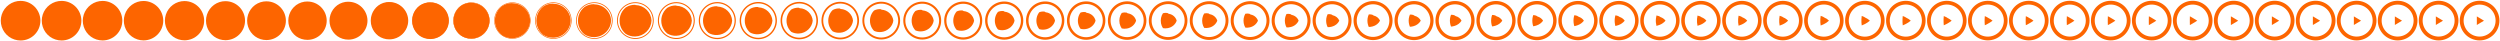<svg xmlns="http://www.w3.org/2000/svg" viewBox="0 0 18239 299" width="18239" height="299"><path d="M150.2 19.5c-34.651 0-67.917 13.78-92.419 38.281C33.28 82.283 19.5 115.549 19.5 150.2c0 34.651 13.78 67.917 38.281 92.419C82.283 267.12 115.549 280.9 150.2 280.9c34.651 0 67.917-13.78 92.419-38.281C267.12 218.117 280.9 184.851 280.9 150.2c0-34.651-13.78-67.917-38.281-92.419C218.117 33.28 184.851 19.5 150.2 19.5z" fill="none" stroke="#fd6500" stroke-miterlimit="10"/><path d="M65.265 33.997c-24.684 17.934-43.064 43.233-52.493 72.25-9.428 29.017-9.428 60.289 0 89.306 9.429 29.017 27.809 54.316 52.493 72.25C89.949 285.737 119.689 295.4 150.2 295.4c38.309 0 75.088-15.234 102.177-42.323C279.466 225.988 294.7 189.209 294.7 150.9c0-38.309-15.234-75.088-42.323-102.177C225.288 21.634 188.509 6.4 150.2 6.4c-30.511 0-60.251 9.663-84.935 27.597" fill="#fd6500"/><path d="M449.2 19.5c-34.651 0-67.917 13.78-92.419 38.281C332.28 82.283 318.5 115.549 318.5 150.2c0 34.651 13.78 67.917 38.281 92.419C381.283 267.12 414.549 280.9 449.2 280.9c34.651 0 67.917-13.78 92.419-38.281C566.12 218.117 579.9 184.851 579.9 150.2c0-34.651-13.78-67.917-38.281-92.419C517.117 33.28 483.851 19.5 449.2 19.5z" fill="none" stroke="#fd6500" stroke-width=".017" stroke-miterlimit="10"/><path d="M364.304 34.048c-24.67 17.928-43.039 43.216-52.462 72.219-9.422 29.004-9.422 60.262 0 89.266 9.423 29.003 27.792 54.291 52.462 72.219 24.672 17.921 54.398 27.576 84.894 27.574 38.29-.002 75.05-15.229 102.127-42.304 27.076-27.075 42.304-63.834 42.308-102.122-.003-38.288-15.23-75.046-42.306-102.121-27.075-27.074-63.835-42.3-102.123-42.302l-.008-.005c-30.496-.001-60.22 9.654-84.892 27.576" fill="#fd6500"/><path d="M748.2 19.5c-34.651 0-67.917 13.78-92.419 38.281C631.28 82.283 617.5 115.549 617.5 150.2c0 34.651 13.78 67.917 38.281 92.419C680.283 267.12 713.549 280.9 748.2 280.9c34.651 0 67.917-13.78 92.419-38.281C865.12 218.117 878.9 184.851 878.9 150.2c0-34.651-13.78-67.917-38.281-92.419C816.117 33.28 782.851 19.5 748.2 19.5z" fill="none" stroke="#fd6500" stroke-width=".069" stroke-miterlimit="10"/><path d="M663.425 34.209c-24.623 17.907-42.957 43.16-52.363 72.123-9.404 28.962-9.404 60.174 0 89.136 9.406 28.963 27.74 54.216 52.363 72.123 24.638 17.881 54.318 27.512 84.768 27.503 38.229-.009 74.931-15.214 101.967-42.244 27.037-27.031 42.247-63.727 42.262-101.95-.011-38.221-15.218-74.915-42.251-101.943C823.138 21.928 786.44 6.725 748.215 6.719l-.033-.019c-30.446-.007-60.123 9.626-84.757 27.509" fill="#fd6500"/><path d="M1047.2 19.5c-34.651 0-67.917 13.78-92.419 38.281C930.28 82.283 916.5 115.549 916.5 150.2c0 34.651 13.78 67.917 38.281 92.419 24.502 24.501 57.768 38.281 92.419 38.281 34.651 0 67.917-13.78 92.419-38.281 24.501-24.502 38.281-57.768 38.281-92.419 0-34.651-13.78-67.917-38.281-92.419C1115.117 33.28 1081.851 19.5 1047.2 19.5z" fill="none" stroke="#fd6500" stroke-width=".162" stroke-miterlimit="10"/><path d="M962.639 34.491c-24.542 17.871-42.816 43.064-52.191 71.953-9.373 28.89-9.373 60.022 0 88.912 9.375 28.889 27.649 54.082 52.191 71.953 24.575 17.811 54.176 27.398 84.545 27.378 38.121-.02 74.722-15.187 101.688-42.139 26.966-26.953 42.145-63.54 42.179-101.648-.025-38.103-15.196-74.685-42.154-101.633-26.958-26.947-63.55-42.108-101.663-42.124l-.075-.045c-30.36-.015-59.954 9.577-84.52 27.393" fill="#fd6500"/><path d="M1346.2 19.5c-34.651 0-67.917 13.78-92.419 38.281-24.501 24.502-38.281 57.768-38.281 92.419 0 34.651 13.78 67.917 38.281 92.419 24.502 24.501 57.768 38.281 92.419 38.281 34.651 0 67.917-13.78 92.419-38.281 24.501-24.502 38.281-57.768 38.281-92.419 0-34.651-13.78-67.917-38.281-92.419C1414.117 33.28 1380.851 19.5 1346.2 19.5z" fill="none" stroke="#fd6500" stroke-width=".298" stroke-miterlimit="10"/><path d="M1261.954 34.908c-24.422 17.817-42.606 42.921-51.935 71.703-9.327 28.782-9.327 59.796 0 88.578 9.329 28.782 27.513 53.886 51.935 71.703 24.483 17.706 53.968 27.229 84.216 27.192 37.963-.037 74.413-15.145 101.275-41.983 26.863-26.838 41.996-63.263 42.058-101.201-.046-37.929-15.165-74.345-42.012-101.173-26.847-26.829-63.281-41.928-101.228-41.956l-.139-.083c-30.233-.028-59.703 9.504-84.17 27.22" fill="#fd6500"/><path d="M1645.2 19.5c-34.651 0-67.917 13.78-92.419 38.281-24.501 24.502-38.281 57.768-38.281 92.419 0 34.651 13.78 67.917 38.281 92.419 24.502 24.501 57.768 38.281 92.419 38.281 34.651 0 67.917-13.78 92.419-38.281 24.501-24.502 38.281-57.768 38.281-92.419 0-34.651-13.78-67.917-38.281-92.419C1713.117 33.28 1679.851 19.5 1645.2 19.5z" fill="none" stroke="#fd6500" stroke-width=".484" stroke-miterlimit="10"/><path d="M1561.383 35.475c-24.258 17.745-42.32 42.727-51.587 71.363-9.265 28.636-9.265 59.488 0 88.124 9.267 28.636 27.329 53.618 51.587 71.363 24.358 17.564 53.684 27 83.769 26.94 37.747-.06 73.991-15.091 100.713-41.772 26.721-26.682 41.792-62.885 41.892-100.593-.075-37.692-15.121-73.881-41.817-100.548-26.697-26.666-62.916-41.682-100.638-41.727l-.225-.135c-30.06-.045-59.361 9.406-83.694 26.985" fill="#fd6500"/><path d="M1944.2 19.5c-34.651 0-67.917 13.78-92.419 38.281-24.501 24.502-38.281 57.768-38.281 92.419 0 34.651 13.78 67.917 38.281 92.419 24.502 24.501 57.768 38.281 92.419 38.281 34.651 0 67.917-13.78 92.419-38.281 24.501-24.502 38.281-57.768 38.281-92.419 0-34.651-13.78-67.917-38.281-92.419C2012.117 33.28 1978.851 19.5 1944.2 19.5z" fill="none" stroke="#fd6500" stroke-width=".724" stroke-miterlimit="10"/><path d="M1860.939 36.211c-24.045 17.65-41.95 42.475-51.135 70.921-9.184 28.446-9.184 59.09 0 87.536 9.185 28.446 27.09 53.271 51.135 70.921 24.196 17.38 53.317 26.703 83.189 26.613 37.468-.089 73.446-15.019 99.984-41.498 26.538-26.478 41.528-62.396 41.678-99.804-.112-37.386-15.065-73.281-41.566-99.737-26.5-26.456-62.441-41.363-99.871-41.431l-.338-.202c-29.834-.067-58.918 9.278-83.076 26.681" fill="#fd6500"/><path d="M2243.2 19.5c-34.651 0-67.917 13.78-92.419 38.281-24.501 24.502-38.281 57.768-38.281 92.419 0 34.651 13.78 67.917 38.281 92.419 24.502 24.501 57.768 38.281 92.419 38.281 34.651 0 67.917-13.78 92.419-38.281 24.501-24.502 38.281-57.768 38.281-92.419 0-34.651-13.78-67.917-38.281-92.419C2311.117 33.28 2277.851 19.5 2243.2 19.5z" fill="none" stroke="#fd6500" stroke-width="1.027" stroke-miterlimit="10"/><path d="M2160.638 37.135c-23.779 17.532-41.485 42.158-50.568 70.367-9.083 28.208-9.083 58.588 0 86.796 9.083 28.209 26.789 52.835 50.568 70.367 23.992 17.149 52.854 26.33 82.459 26.203 37.118-.128 72.761-14.931 99.069-41.154 26.309-26.224 41.197-61.782 41.41-98.814-.16-37-14.995-72.526-41.25-98.718-26.256-26.192-61.846-40.963-98.91-41.058l-.478-.287c-29.552-.096-58.361 9.117-82.3 26.298" fill="#fd6500"/><path d="M2542.2 19.5c-34.651 0-67.917 13.78-92.419 38.281-24.501 24.502-38.281 57.768-38.281 92.419 0 34.651 13.78 67.917 38.281 92.419 24.502 24.501 57.768 38.281 92.419 38.281 34.651 0 67.917-13.78 92.419-38.281 24.501-24.502 38.281-57.768 38.281-92.419 0-34.651-13.78-67.917-38.281-92.419C2610.117 33.28 2576.851 19.5 2542.2 19.5z" fill="none" stroke="#fd6500" stroke-width="1.398" stroke-miterlimit="10"/><path d="M2460.497 38.271c-23.451 17.386-40.914 41.769-49.872 69.685-8.957 27.915-8.957 57.973 0 85.888 8.958 27.916 26.421 52.299 49.872 69.685 23.741 16.865 52.286 25.872 81.563 25.698 36.686-.174 71.918-14.821 97.944-40.731 26.026-25.91 40.789-61.026 41.079-97.596-.217-36.526-14.908-71.599-40.862-97.466-25.953-25.867-61.113-40.47-97.726-40.6l-.652-.391c-29.205-.13-57.677 8.92-81.346 25.828" fill="#fd6500"/><path d="M2841.2 19.5c-34.651 0-67.917 13.78-92.419 38.281-24.501 24.502-38.281 57.768-38.281 92.419 0 34.651 13.78 67.917 38.281 92.419 24.502 24.501 57.768 38.281 92.419 38.281 34.651 0 67.917-13.78 92.419-38.281 24.501-24.502 38.281-57.768 38.281-92.419 0-34.651-13.78-67.917-38.281-92.419C2909.117 33.28 2875.851 19.5 2841.2 19.5z" fill="none" stroke="#fd6500" stroke-width="1.847" stroke-miterlimit="10"/><path d="M2760.536 39.644c-23.056 17.21-40.223 41.299-49.03 68.861-8.806 27.561-8.806 57.229 0 84.79 8.807 27.562 25.974 51.651 49.03 68.861 23.438 16.521 51.599 25.317 80.479 25.088 36.165-.23 70.9-14.688 96.584-40.219 25.685-25.532 40.297-60.114 40.679-96.125-.287-35.954-14.803-70.478-40.392-95.952-25.588-25.474-60.228-39.875-96.297-40.048l-.861-.516c-28.785-.172-56.85 8.682-80.192 25.26" fill="#fd6500"/><path d="M3140.2 19.5c-34.651 0-67.917 13.78-92.419 38.281-24.501 24.502-38.281 57.768-38.281 92.419 0 34.651 13.78 67.917 38.281 92.419 24.502 24.501 57.768 38.281 92.419 38.281 34.651 0 67.917-13.78 92.419-38.281 24.501-24.502 38.281-57.768 38.281-92.419 0-34.651-13.78-67.917-38.281-92.419C3208.117 33.28 3174.851 19.5 3140.2 19.5z" fill="none" stroke="#fd6500" stroke-width="2.383" stroke-miterlimit="10"/><path d="M3060.774 41.282c-22.583 17-39.399 40.738-48.025 67.877-8.626 27.14-8.626 56.342 0 83.482 8.626 27.139 25.442 50.877 48.025 67.877 23.077 16.111 50.78 24.656 79.188 24.36 35.542-.296 69.685-14.529 94.962-39.609 25.277-25.079 39.708-59.024 40.202-94.369-.371-35.271-14.678-69.142-39.832-94.147-25.154-25.006-59.173-39.165-94.592-39.387l-1.111-.666c-28.284-.222-55.863 8.397-78.817 24.582" fill="#fd6500"/><path d="M3439.2 19.5c-34.651 0-67.917 13.78-92.419 38.281-24.501 24.502-38.281 57.768-38.281 92.419 0 34.651 13.78 67.917 38.281 92.419 24.502 24.501 57.768 38.281 92.419 38.281 34.651 0 67.917-13.78 92.419-38.281 24.501-24.502 38.281-57.768 38.281-92.419 0-34.651-13.78-67.917-38.281-92.419C3507.117 33.28 3473.851 19.5 3439.2 19.5z" fill="none" stroke="#fd6500" stroke-width="3.015" stroke-miterlimit="10"/><path d="M3361.234 43.213c-22.026 16.752-38.427 40.076-46.841 66.718-8.413 26.642-8.413 55.296 0 81.938 8.414 26.642 24.815 49.966 46.841 66.718 22.651 15.629 49.814 23.877 77.665 23.502 34.809-.374 68.252-14.342 93.049-38.889 24.797-24.547 39.016-57.741 39.64-92.3-.468-34.465-14.53-67.566-39.171-92.019-24.641-24.453-57.929-38.328-92.582-38.609l-1.405-.842c-27.694-.281-54.701 8.061-77.196 23.783" fill="#fd6500"/><path d="M3738.2 19.5c-34.651 0-67.917 13.78-92.419 38.281-24.501 24.502-38.281 57.768-38.281 92.419 0 34.651 13.78 67.917 38.281 92.419 24.502 24.501 57.768 38.281 92.419 38.281 34.651 0 67.917-13.78 92.419-38.281 24.501-24.502 38.281-57.768 38.281-92.419 0-34.651-13.78-67.917-38.281-92.419C3806.117 33.28 3772.851 19.5 3738.2 19.5z" fill="none" stroke="#fd6500" stroke-width="3.751" stroke-miterlimit="10"/><path d="M3661.936 45.463c-21.378 16.464-37.296 39.306-45.462 65.368-8.165 26.062-8.165 54.076 0 80.138 8.166 26.062 24.084 48.904 45.462 65.368 22.155 15.066 48.688 22.969 75.889 22.503 33.954-.466 66.584-14.125 90.821-38.052 24.238-23.926 38.208-56.245 38.985-89.888-.583-33.527-14.359-65.729-38.402-89.539-24.043-23.81-56.478-37.353-90.239-37.702l-1.748-1.048c-27.007-.349-53.346 7.67-75.306 22.852" fill="#fd6500"/><path d="M4037.2 19.5c-34.651 0-67.917 13.78-92.419 38.281-24.501 24.502-38.281 57.768-38.281 92.419 0 34.651 13.78 67.917 38.281 92.419 24.502 24.501 57.768 38.281 92.419 38.281 34.651 0 67.917-13.78 92.419-38.281 24.501-24.502 38.281-57.768 38.281-92.419 0-34.651-13.78-67.917-38.281-92.419C4105.117 33.28 4071.851 19.5 4037.2 19.5z" fill="none" stroke="#fd6500" stroke-width="4.597" stroke-miterlimit="10"/><path d="M3962.894 48.052c-20.631 16.132-35.994 38.419-43.874 63.813-7.88 25.395-7.88 52.675 0 78.07 7.88 25.394 23.243 47.681 43.874 63.813 21.583 14.418 47.393 21.924 73.846 21.353 32.972-.571 64.664-13.875 88.258-37.087 23.593-23.213 37.278-54.524 38.231-87.114-.715-32.447-14.161-63.616-37.517-86.685-23.355-23.07-54.81-36.231-87.543-36.659l-2.143-1.285c-26.216-.428-51.787 7.22-73.132 21.781" fill="#fd6500"/><path d="M4336.2 19.5c-34.651 0-67.917 13.78-92.419 38.281-24.501 24.502-38.281 57.768-38.281 92.419 0 34.651 13.78 67.917 38.281 92.419 24.502 24.501 57.768 38.281 92.419 38.281 34.651 0 67.917-13.78 92.419-38.281 24.501-24.502 38.281-57.768 38.281-92.419 0-34.651-13.78-67.917-38.281-92.419C4404.117 33.28 4370.851 19.5 4336.2 19.5z" fill="none" stroke="#fd6500" stroke-width="5.557" stroke-miterlimit="10"/><path d="M4264.112 50.986c-19.785 15.755-34.517 37.414-42.075 62.052-7.557 24.639-7.557 51.085 0 75.724 7.558 24.638 22.29 46.297 42.075 62.052 20.937 13.685 45.926 20.74 71.532 20.049 31.858-.69 62.488-13.591 85.352-35.994 22.864-22.403 36.226-52.573 37.377-83.969-.863-31.224-13.937-61.221-36.513-83.452-22.577-22.23-52.92-34.959-84.489-35.476l-2.59-1.553c-25.319-.518-50.02 6.71-70.669 20.567" fill="#fd6500"/><path d="M4635.2 19.5c-34.651 0-67.917 13.78-92.419 38.281-24.501 24.502-38.281 57.768-38.281 92.419 0 34.651 13.78 67.917 38.281 92.419 24.502 24.501 57.768 38.281 92.419 38.281 34.651 0 67.917-13.78 92.419-38.281 24.501-24.502 38.281-57.768 38.281-92.419 0-34.651-13.78-67.917-38.281-92.419C4703.117 33.28 4669.851 19.5 4635.2 19.5z" fill="none" stroke="#fd6500" stroke-width="6.624" stroke-miterlimit="10"/><path d="M4565.58 54.25c-18.844 15.336-32.875 36.295-40.073 60.093-7.198 23.797-7.198 49.317 0 73.114 7.198 23.798 21.229 44.757 40.073 60.093 20.217 12.869 44.293 19.423 68.958 18.6 30.617-.823 60.067-13.276 82.119-34.778 22.053-21.503 35.055-50.404 36.427-80.472-1.029-29.863-13.688-58.557-35.397-79.855-21.71-21.297-50.816-33.544-81.091-34.161l-3.088-1.851c-24.321-.617-48.054 6.143-67.928 19.217" fill="#fd6500"/><path d="M4934.2 19.5c-34.651 0-67.917 13.78-92.419 38.281-24.501 24.502-38.281 57.768-38.281 92.419 0 34.651 13.78 67.917 38.281 92.419 24.502 24.501 57.768 38.281 92.419 38.281 34.651 0 67.917-13.78 92.419-38.281 24.501-24.502 38.281-57.768 38.281-92.419 0-34.651-13.78-67.917-38.281-92.419C5002.117 33.28 4968.851 19.5 4934.2 19.5z" fill="none" stroke="#fd6500" stroke-width="7.785" stroke-miterlimit="10"/><path d="M4867.265 57.799c-17.821 14.882-31.09 35.08-37.897 57.963-6.807 22.883-6.807 47.393 0 70.276 6.807 22.883 20.076 43.081 37.897 57.963 19.433 11.98 42.516 17.989 66.156 17.022 29.27-.967 57.435-12.932 78.605-33.456 21.169-20.523 33.78-48.043 35.393-76.667-1.21-28.382-13.417-55.66-34.184-75.942-20.766-20.282-48.528-32.006-77.394-32.731l-3.629-2.176c-23.237-.725-45.917 5.526-64.947 17.748" fill="#fd6500"/><path d="M5233.2 19.5c-34.651 0-67.917 13.78-92.419 38.281-24.501 24.502-38.281 57.768-38.281 92.419 0 34.651 13.78 67.917 38.281 92.419 24.502 24.501 57.768 38.281 92.419 38.281 34.651 0 67.917-13.78 92.419-38.281 24.501-24.502 38.281-57.768 38.281-92.419 0-34.651-13.78-67.917-38.281-92.419C5301.117 33.28 5267.851 19.5 5233.2 19.5z" fill="none" stroke="#fd6500" stroke-width="9.016" stroke-miterlimit="10"/><path d="M5169.11 61.561c-16.736 14.399-29.198 33.791-35.591 55.705-6.392 21.913-6.392 45.355 0 67.268 6.393 21.914 18.855 41.306 35.591 55.705 18.603 11.039 40.634 16.471 63.188 15.351 27.842-1.12 54.645-12.568 74.879-32.054 20.234-19.487 32.431-45.543 34.298-72.636-1.4-26.813-13.13-52.59-32.897-71.796-19.767-19.206-46.104-30.375-73.478-31.215l-4.202-2.519c-22.087-.84-43.652 4.872-61.788 16.191" fill="#fd6500"/><path d="M5532.2 19.5c-34.651 0-67.917 13.78-92.419 38.281-24.501 24.502-38.281 57.768-38.281 92.419 0 34.651 13.78 67.917 38.281 92.419 24.502 24.501 57.768 38.281 92.419 38.281 34.651 0 67.917-13.78 92.419-38.281 24.501-24.502 38.281-57.768 38.281-92.419 0-34.651-13.78-67.917-38.281-92.419C5600.117 33.28 5566.851 19.5 5532.2 19.5z" fill="none" stroke="#fd6500" stroke-width="10.284" stroke-miterlimit="10"/><path d="M5471.042 65.439c-15.618 13.901-27.247 32.463-33.213 53.377-5.965 20.914-5.965 43.254 0 64.168 5.966 20.914 17.595 39.476 33.213 53.377 17.748 10.07 38.695 14.906 60.13 13.629 26.368-1.277 51.769-12.193 71.038-30.61 19.27-18.417 31.039-42.964 33.169-68.48-1.598-25.196-12.834-49.425-31.571-67.522-18.737-18.097-43.605-28.694-69.441-29.652l-4.793-2.874c-20.902-.958-41.317 4.198-58.532 14.587" fill="#fd6500"/><path d="M5831.2 19.5c-34.651 0-67.917 13.78-92.419 38.281-24.501 24.502-38.281 57.768-38.281 92.419 0 34.651 13.78 67.917 38.281 92.419 24.502 24.501 57.768 38.281 92.419 38.281 34.651 0 67.917-13.78 92.419-38.281 24.501-24.502 38.281-57.768 38.281-92.419 0-34.651-13.78-67.917-38.281-92.419C5899.117 33.28 5865.851 19.5 5831.2 19.5z" fill="none" stroke="#fd6500" stroke-width="11.557" stroke-miterlimit="10"/><path d="M5772.984 69.329c-14.496 13.403-25.29 31.131-30.827 51.042-5.537 19.911-5.537 41.147 0 61.058s16.331 37.639 30.827 51.042c16.89 9.097 36.749 13.336 57.06 11.9 24.892-1.435 48.884-11.817 67.186-29.16 18.302-17.344 29.643-40.378 32.037-64.311-1.796-23.574-12.538-46.249-30.241-63.234-17.704-16.985-41.098-27.008-65.391-28.084l-5.386-3.23c-19.713-1.077-38.974 3.522-55.265 12.977" fill="#fd6500"/><path d="M6130.2 19.5c-34.651 0-67.917 13.78-92.419 38.281-24.501 24.502-38.281 57.768-38.281 92.419 0 34.651 13.78 67.917 38.281 92.419 24.502 24.501 57.768 38.281 92.419 38.281 34.651 0 67.917-13.78 92.419-38.281 24.501-24.502 38.281-57.768 38.281-92.419 0-34.651-13.78-67.917-38.281-92.419C6198.117 33.28 6164.851 19.5 6130.2 19.5z" fill="none" stroke="#fd6500" stroke-width="12.803" stroke-miterlimit="10"/><path d="M6074.865 73.139c-13.397 12.914-23.373 29.826-28.49 48.755-5.117 18.929-5.117 39.083 0 58.012 5.117 18.929 15.093 35.841 28.49 48.755 16.049 8.143 34.843 11.798 54.055 10.207 23.444-1.59 46.058-11.448 63.412-27.741 17.355-16.293 28.275-37.845 30.927-60.227-1.989-21.985-12.246-43.139-28.938-59.034-16.691-15.896-38.642-25.356-61.423-26.549l-5.967-3.578c-18.549-1.193-36.68 2.859-52.066 11.4" fill="#fd6500"/><path d="M6429.2 19.5c-34.651 0-67.917 13.78-92.419 38.281-24.501 24.502-38.281 57.768-38.281 92.419 0 34.651 13.78 67.917 38.281 92.419 24.502 24.501 57.768 38.281 92.419 38.281 34.651 0 67.917-13.78 92.419-38.281 24.501-24.502 38.281-57.768 38.281-92.419 0-34.651-13.78-67.917-38.281-92.419C6497.117 33.28 6463.851 19.5 6429.2 19.5z" fill="none" stroke="#fd6500" stroke-width="14" stroke-miterlimit="10"/><path d="M6376.632 76.799c-12.342 12.444-21.532 28.572-26.246 46.558-4.714 17.986-4.714 37.1 0 55.086 4.714 17.986 13.904 34.114 26.246 46.558 15.242 7.229 33.012 10.321 51.168 8.582 22.055-1.739 43.344-11.094 59.789-26.378 16.444-15.283 26.961-35.412 29.861-56.305-2.175-20.459-11.967-40.152-27.687-55.001-15.719-14.849-36.283-23.77-57.613-25.074l-6.525-3.913c-17.43-1.304-34.475 2.224-48.993 9.887" fill="#fd6500"/><path d="M6728.2 19.5c-34.651 0-67.917 13.78-92.419 38.281-24.501 24.502-38.281 57.768-38.281 92.419 0 34.651 13.78 67.917 38.281 92.419 24.502 24.501 57.768 38.281 92.419 38.281 34.651 0 67.917-13.78 92.419-38.281 24.501-24.502 38.281-57.768 38.281-92.419 0-34.651-13.78-67.917-38.281-92.419C6796.117 33.28 6762.851 19.5 6728.2 19.5z" fill="none" stroke="#fd6500" stroke-width="15.133" stroke-miterlimit="10"/><path d="M6678.251 80.262c-11.343 12-19.789 27.385-24.122 44.479-4.333 17.094-4.333 35.224 0 52.318s12.779 32.479 24.122 44.479c14.478 6.362 31.28 8.923 48.436 7.044 20.739-1.88 40.775-10.76 56.359-25.088 15.583-14.329 25.718-33.11 28.853-52.594-2.351-19.014-11.703-37.326-26.502-51.184-14.8-13.858-34.053-22.269-54.008-23.678l-7.053-4.229c-16.372-1.41-32.39 1.621-46.085 8.453" fill="#fd6500"/><path d="M7027.2 19.5c-34.651 0-67.917 13.78-92.419 38.281-24.501 24.502-38.281 57.768-38.281 92.419 0 34.651 13.78 67.917 38.281 92.419 24.502 24.501 57.768 38.281 92.419 38.281 34.651 0 67.917-13.78 92.419-38.281 24.501-24.502 38.281-57.768 38.281-92.419 0-34.651-13.78-67.917-38.281-92.419C7095.117 33.28 7061.851 19.5 7027.2 19.5z" fill="none" stroke="#fd6500" stroke-width="16.194" stroke-miterlimit="10"/><path d="M6979.704 83.505c-10.408 11.585-18.158 26.275-22.134 42.533-3.975 16.258-3.975 33.466 0 49.724 3.976 16.258 11.726 30.948 22.134 42.533 13.763 5.55 29.657 7.613 45.877 5.602 19.507-2.011 38.37-10.446 53.146-23.88 14.777-13.433 24.555-30.953 27.909-49.117-2.516-17.662-11.455-34.678-25.393-47.609-13.938-12.931-31.962-20.863-50.631-22.371l-7.547-4.526c-15.381-1.508-30.437 1.058-43.361 7.111" fill="#fd6500"/><path d="M7326.2 19.5c-34.651 0-67.917 13.78-92.419 38.281-24.501 24.502-38.281 57.768-38.281 92.419 0 34.651 13.78 67.917 38.281 92.419 24.502 24.501 57.768 38.281 92.419 38.281 34.651 0 67.917-13.78 92.419-38.281 24.501-24.502 38.281-57.768 38.281-92.419 0-34.651-13.78-67.917-38.281-92.419C7394.117 33.28 7360.851 19.5 7326.2 19.5z" fill="none" stroke="#fd6500" stroke-width="17.181" stroke-miterlimit="10"/><path d="M7280.986 86.523c-9.538 11.197-16.64 25.241-20.284 40.721-3.643 15.48-3.643 31.832 0 47.312 3.644 15.48 10.746 29.524 20.284 40.721 13.097 4.796 28.147 6.396 43.496 4.262 18.362-2.134 36.132-10.154 50.158-22.755 14.026-12.602 23.472-28.947 27.031-45.884-2.67-16.403-11.225-32.215-24.362-44.283-13.136-12.068-30.017-19.555-47.489-21.155l-8.007-4.802c-14.459-1.6-28.62.533-40.827 5.863" fill="#fd6500"/><path d="M7625.2 19.5c-34.651 0-67.917 13.78-92.419 38.281-24.501 24.502-38.281 57.768-38.281 92.419 0 34.651 13.78 67.917 38.281 92.419 24.502 24.501 57.768 38.281 92.419 38.281 34.651 0 67.917-13.78 92.419-38.281 24.501-24.502 38.281-57.768 38.281-92.419 0-34.651-13.78-67.917-38.281-92.419C7693.117 33.28 7659.851 19.5 7625.2 19.5z" fill="none" stroke="#fd6500" stroke-width="18.095" stroke-miterlimit="10"/><path d="M7582.1 89.318c-8.732 10.839-15.234 24.283-18.57 39.043-3.335 14.76-3.335 30.318 0 45.078 3.336 14.76 9.838 28.204 18.57 39.043 12.48 4.097 26.749 5.268 41.291 3.02 17.3-2.247 34.059-9.884 47.39-21.714 13.331-11.83 22.468-27.089 26.216-42.888-2.811-15.238-11.011-29.934-23.405-41.202-12.394-11.269-28.216-18.344-44.579-20.029l-8.434-5.057c-13.604-1.686-26.936.047-38.479 4.706" fill="#fd6500"/><path d="M7924.2 19.5c-34.651 0-67.917 13.78-92.419 38.281-24.501 24.502-38.281 57.768-38.281 92.419 0 34.651 13.78 67.917 38.281 92.419 24.502 24.501 57.768 38.281 92.419 38.281 34.651 0 67.917-13.78 92.419-38.281 24.501-24.502 38.281-57.768 38.281-92.419 0-34.651-13.78-67.917-38.281-92.419C7992.117 33.28 7958.851 19.5 7924.2 19.5z" fill="none" stroke="#fd6500" stroke-width="18.94" stroke-miterlimit="10"/><path d="M7883.053 91.901c-7.987 10.508-13.935 23.399-16.986 37.493-3.05 14.094-3.05 28.918 0 43.012 3.051 14.094 8.999 26.985 16.986 37.493 11.911 3.451 25.457 4.225 39.253 1.873 16.319-2.352 32.143-9.634 44.832-20.752 12.689-11.118 21.542-25.372 25.465-40.12-2.943-14.16-10.814-27.826-22.522-38.355-11.708-10.53-26.552-17.224-41.89-18.988l-8.827-5.293c-12.816-1.765-25.381-.402-36.311 3.637" fill="#fd6500"/><path d="M8223.2 19.5c-34.651 0-67.917 13.78-92.419 38.281-24.501 24.502-38.281 57.768-38.281 92.419 0 34.651 13.78 67.917 38.281 92.419 24.502 24.501 57.768 38.281 92.419 38.281 34.651 0 67.917-13.78 92.419-38.281 24.501-24.502 38.281-57.768 38.281-92.419 0-34.651-13.78-67.917-38.281-92.419C8291.117 33.28 8257.851 19.5 8223.2 19.5z" fill="none" stroke="#fd6500" stroke-width="19.72" stroke-miterlimit="10"/><path d="M8183.856 94.285c-7.3 10.202-12.735 22.582-15.524 36.062-2.788 13.48-2.788 27.626 0 41.106 2.789 13.48 8.224 25.86 15.524 36.062 11.385 2.855 24.264 3.263 37.372.814 15.414-2.45 30.375-9.404 42.471-19.864 12.096-10.461 20.686-23.787 24.771-37.565-3.064-13.166-10.633-25.88-21.707-35.728-11.075-9.848-25.015-16.19-39.408-18.027l-9.191-5.511c-12.086-1.837-23.945-.816-34.308 2.651" fill="#fd6500"/><path d="M8522.2 19.5c-34.651 0-67.917 13.78-92.419 38.281-24.501 24.502-38.281 57.768-38.281 92.419 0 34.651 13.78 67.917 38.281 92.419 24.502 24.501 57.768 38.281 92.419 38.281 34.651 0 67.917-13.78 92.419-38.281 24.501-24.502 38.281-57.768 38.281-92.419 0-34.651-13.78-67.917-38.281-92.419C8590.117 33.28 8556.851 19.5 8522.2 19.5z" fill="none" stroke="#fd6500" stroke-width="20.439" stroke-miterlimit="10"/><path d="M8484.519 96.484c-6.665 9.92-11.628 21.829-14.174 34.742-2.546 12.913-2.546 26.435 0 39.348s7.509 24.822 14.174 34.742c10.9 2.304 23.164 2.374 35.637-.164 14.579-2.539 28.744-9.191 40.293-19.045 11.548-9.853 19.896-22.324 24.13-35.207-3.176-12.249-10.465-24.084-20.955-33.303-10.49-9.219-23.597-15.237-37.117-17.141l-9.526-5.712c-11.415-1.904-22.621-1.198-32.462 1.74" fill="#fd6500"/><path d="M8821.2 19.5c-34.651 0-67.917 13.78-92.419 38.281-24.501 24.502-38.281 57.768-38.281 92.419 0 34.651 13.78 67.917 38.281 92.419 24.502 24.501 57.768 38.281 92.419 38.281 34.651 0 67.917-13.78 92.419-38.281 24.501-24.502 38.281-57.768 38.281-92.419 0-34.651-13.78-67.917-38.281-92.419C8889.117 33.28 8855.851 19.5 8821.2 19.5z" fill="none" stroke="#fd6500" stroke-width="21.103" stroke-miterlimit="10"/><path d="M8785.054 98.514c-6.08 9.66-10.607 21.134-12.93 33.524-2.322 12.389-2.322 25.335 0 37.724 2.323 12.39 6.85 23.864 12.93 33.524 10.452 1.796 22.149 1.555 34.036-1.066 13.807-2.621 27.238-8.994 38.282-18.288 11.044-9.294 19.168-20.975 23.539-33.032-3.278-11.402-10.309-22.428-20.26-31.066-9.951-8.638-22.289-14.357-35.004-16.323l-9.836-5.897c-10.794-1.966-21.398-1.552-30.757.9" fill="#fd6500"/><path d="M9120.2 19.5c-34.651 0-67.917 13.78-92.419 38.281-24.501 24.502-38.281 57.768-38.281 92.419 0 34.651 13.78 67.917 38.281 92.419 24.502 24.501 57.768 38.281 92.419 38.281 34.651 0 67.917-13.78 92.419-38.281 24.501-24.502 38.281-57.768 38.281-92.419 0-34.651-13.78-67.917-38.281-92.419C9188.117 33.28 9154.851 19.5 9120.2 19.5z" fill="none" stroke="#fd6500" stroke-width="21.716" stroke-miterlimit="10"/><path d="M9085.471 100.387c-5.54 9.42-9.665 20.492-11.781 32.399-2.117 11.907-2.117 24.321 0 36.228 2.116 11.907 6.241 22.979 11.781 32.399 10.038 1.327 21.211.799 32.557-1.898 13.097-2.697 25.85-8.814 36.428-17.591 10.578-8.777 18.495-19.729 22.993-31.024-3.373-10.621-10.166-20.898-19.62-29.001-9.453-8.103-21.081-13.545-33.053-15.568l-10.121-6.069c-10.222-2.023-20.27-1.877-29.184.125" fill="#fd6500"/><g><path d="M9419.2 19.5c-34.651 0-67.917 13.78-92.419 38.281-24.501 24.502-38.281 57.768-38.281 92.419 0 34.651 13.78 67.917 38.281 92.419 24.502 24.501 57.768 38.281 92.419 38.281 34.651 0 67.917-13.78 92.419-38.281 24.501-24.502 38.281-57.768 38.281-92.419 0-34.651-13.78-67.917-38.281-92.419C9487.117 33.28 9453.851 19.5 9419.2 19.5z" fill="none" stroke="#fd6500" stroke-width="22.281" stroke-miterlimit="10"/><path d="M9385.779 102.117c-5.041 9.198-8.795 19.9-10.721 31.361-1.925 11.461-1.925 23.383 0 34.844 1.926 11.461 5.68 22.163 10.721 31.361 9.657.895 20.346.101 31.193-2.666 12.439-2.768 24.566-8.647 34.714-16.947 10.148-8.3 17.875-18.579 22.49-29.17-3.461-9.9-10.034-19.487-19.028-27.095-8.994-7.608-19.967-12.795-31.253-14.87l-10.385-6.227c-9.693-2.076-19.228-2.178-27.731-.591" fill="#fd6500"/></g><g><path d="M9718.2 19.5c-34.651 0-67.917 13.78-92.419 38.281-24.501 24.502-38.281 57.768-38.281 92.419 0 34.651 13.78 67.917 38.281 92.419 24.502 24.501 57.768 38.281 92.419 38.281 34.651 0 67.917-13.78 92.419-38.281 24.501-24.502 38.281-57.768 38.281-92.419 0-34.651-13.78-67.917-38.281-92.419C9786.117 33.28 9752.851 19.5 9718.2 19.5z" fill="none" stroke="#fd6500" stroke-width="22.804" stroke-miterlimit="10"/><path d="M9685.987 103.715c-4.58 8.993-7.991 19.352-9.741 30.402-1.749 11.049-1.749 22.517 0 33.566 1.75 11.05 5.161 21.409 9.741 30.402 9.305.496 19.547-.544 29.933-3.376 11.832-2.832 23.381-8.492 33.131-16.351 9.751-7.859 17.302-17.517 22.025-27.458-3.542-9.233-9.912-18.183-18.482-25.334-8.569-7.151-18.937-12.102-29.589-14.226l-10.628-6.373c-9.205-2.125-18.266-2.456-26.39-1.252" fill="#fd6500"/></g><g><path d="M10017.2 19.5c-34.651 0-67.917 13.78-92.419 38.281-24.501 24.502-38.281 57.768-38.281 92.419 0 34.651 13.78 67.917 38.281 92.419 24.502 24.501 57.768 38.281 92.419 38.281 34.651 0 67.917-13.78 92.419-38.281 24.501-24.502 38.281-57.768 38.281-92.419 0-34.651-13.78-67.917-38.281-92.419-24.502-24.501-57.768-38.281-92.419-38.281z" fill="none" stroke="#fd6500" stroke-width="23.287" stroke-miterlimit="10"/><path d="M9986.104 105.191c-4.155 8.804-7.249 18.847-8.836 29.516-1.587 10.669-1.587 21.717 0 32.386 1.587 10.669 4.681 20.712 8.836 29.516 8.978.126 18.808-1.14 28.767-4.032 11.272-2.893 22.287-8.349 31.67-15.801 9.384-7.452 16.771-16.535 21.595-25.876-3.618-8.618-9.8-16.978-17.977-23.706-8.178-6.729-17.986-11.463-28.052-13.632l-10.854-6.508c-8.753-2.169-17.377-2.712-25.149-1.863" fill="#fd6500"/></g><g><path d="M10316.2 19.5c-34.651 0-67.917 13.78-92.419 38.281-24.501 24.502-38.281 57.768-38.281 92.419 0 34.651 13.78 67.917 38.281 92.419 24.502 24.501 57.768 38.281 92.419 38.281 34.651 0 67.917-13.78 92.419-38.281 24.501-24.502 38.281-57.768 38.281-92.419 0-34.651-13.78-67.917-38.281-92.419-24.502-24.501-57.768-38.281-92.419-38.281z" fill="none" stroke="#fd6500" stroke-width="23.733" stroke-miterlimit="10"/><path d="M10286.136 106.556c-3.762 8.628-6.563 18.379-7.999 28.696-1.437 10.318-1.437 20.978 0 31.296 1.436 10.317 4.237 20.068 7.999 28.696 8.677-.215 18.125-1.69 27.691-4.638 10.753-2.948 21.274-8.217 30.318-15.293 9.044-7.075 16.282-15.628 21.198-24.413-3.687-8.048-9.696-15.864-17.511-22.203-7.815-6.338-17.106-10.871-26.631-13.081l-11.061-6.633c-8.337-2.211-16.556-2.949-24.004-2.427" fill="#fd6500"/></g><g><path d="M10615.2 19.5c-34.651 0-67.917 13.78-92.419 38.281-24.501 24.502-38.281 57.768-38.281 92.419 0 34.651 13.78 67.917 38.281 92.419 24.502 24.501 57.768 38.281 92.419 38.281 34.651 0 67.917-13.78 92.419-38.281 24.501-24.502 38.281-57.768 38.281-92.419 0-34.651-13.78-67.917-38.281-92.419-24.502-24.501-57.768-38.281-92.419-38.281z" fill="none" stroke="#fd6500" stroke-width="24.146" stroke-miterlimit="10"/><path d="M10586.089 107.817c-3.397 8.467-5.927 17.947-7.225 27.939-1.298 9.993-1.298 20.295 0 30.288 1.298 9.992 3.828 19.472 7.225 27.939 8.4-.53 17.495-2.199 26.696-5.198 10.275-2.999 20.339-8.095 29.07-14.823 8.73-6.728 15.829-14.79 20.83-23.062-3.751-7.522-9.599-14.834-17.079-20.812-7.48-5.979-16.294-10.325-25.318-12.574l-11.254-6.748c-7.951-2.249-15.796-3.168-22.945-2.949" fill="#fd6500"/></g><g><path d="M10914.2 19.5c-34.651 0-67.917 13.78-92.419 38.281-24.501 24.502-38.281 57.768-38.281 92.419 0 34.651 13.78 67.917 38.281 92.419 24.502 24.501 57.768 38.281 92.419 38.281 34.651 0 67.917-13.78 92.419-38.281 24.501-24.502 38.281-57.768 38.281-92.419 0-34.651-13.78-67.917-38.281-92.419-24.502-24.501-57.768-38.281-92.419-38.281z" fill="none" stroke="#fd6500" stroke-width="24.527" stroke-miterlimit="10"/><path d="M10885.971 108.982c-3.062 8.318-5.342 17.548-6.511 27.24-1.169 9.692-1.169 19.664 0 29.356s3.449 18.922 6.511 27.24c8.142-.823 16.911-2.67 25.776-5.717 9.832-3.046 19.475-7.982 27.915-14.389 8.441-6.406 15.411-14.014 20.492-21.812-3.811-7.036-9.511-13.883-16.681-19.528-7.171-5.644-15.543-9.819-24.105-12.104l-11.431-6.854c-7.595-2.285-15.094-3.371-21.966-3.432" fill="#fd6500"/></g><g><path d="M11213.2 19.5c-34.651 0-67.917 13.78-92.419 38.281-24.501 24.502-38.281 57.768-38.281 92.419 0 34.651 13.78 67.917 38.281 92.419 24.502 24.501 57.768 38.281 92.419 38.281 34.651 0 67.917-13.78 92.419-38.281 24.501-24.502 38.281-57.768 38.281-92.419 0-34.651-13.78-67.917-38.281-92.419-24.502-24.501-57.768-38.281-92.419-38.281z" fill="none" stroke="#fd6500" stroke-width="24.879" stroke-miterlimit="10"/><path d="M11185.785 110.059c-2.751 8.18-4.799 17.18-5.85 26.594-1.051 9.414-1.051 19.08 0 28.494 1.051 9.414 3.099 18.414 5.85 26.594 7.905-1.092 16.373-3.105 24.927-6.195 9.423-3.09 18.676-7.878 26.849-13.988 8.172-6.109 15.024-13.298 20.177-20.658-3.865-6.587-9.428-13.004-16.312-18.341-6.885-5.336-14.849-9.352-22.984-11.669l-11.595-6.953c-7.266-2.318-14.446-3.559-21.062-3.878" fill="#fd6500"/></g><g><path d="M11512.2 19.5c-34.651 0-67.917 13.78-92.419 38.281-24.501 24.502-38.281 57.768-38.281 92.419 0 34.651 13.78 67.917 38.281 92.419 24.502 24.501 57.768 38.281 92.419 38.281 34.651 0 67.917-13.78 92.419-38.281 24.501-24.502 38.281-57.768 38.281-92.419 0-34.651-13.78-67.917-38.281-92.419-24.502-24.501-57.768-38.281-92.419-38.281z" fill="none" stroke="#fd6500" stroke-width="25.205" stroke-miterlimit="10"/><path d="M11485.537 111.054c-2.464 8.052-4.299 16.838-5.24 25.996-.941 9.158-.941 18.542 0 27.7.941 9.158 2.776 17.944 5.24 25.996 7.686-1.34 15.876-3.506 24.143-6.637 9.045-3.13 17.938-7.782 25.863-13.617 7.925-5.835 14.667-12.637 19.888-19.592-3.916-6.172-9.352-12.192-15.972-17.244-6.62-5.053-14.208-8.921-21.948-11.269l-11.747-7.044c-6.962-2.348-13.847-3.731-20.227-4.289" fill="#fd6500"/></g><g><path d="M11811.2 19.5c-34.651 0-67.917 13.78-92.419 38.281-24.501 24.502-38.281 57.768-38.281 92.419 0 34.651 13.78 67.917 38.281 92.419 24.502 24.501 57.768 38.281 92.419 38.281 34.651 0 67.917-13.78 92.419-38.281 24.501-24.502 38.281-57.768 38.281-92.419 0-34.651-13.78-67.917-38.281-92.419-24.502-24.501-57.768-38.281-92.419-38.281z" fill="none" stroke="#fd6500" stroke-width="25.505" stroke-miterlimit="10"/><path d="M11785.231 111.972c-2.199 7.934-3.837 16.524-4.677 25.445-.84 8.922-.84 18.044 0 26.966.84 8.921 2.478 17.511 4.677 25.445 7.483-1.57 15.417-3.877 23.419-7.044 8.696-3.168 17.257-7.694 24.954-13.275 7.697-5.582 14.338-12.027 19.621-18.609-3.963-5.79-9.282-11.443-15.659-16.233-6.376-4.789-13.616-8.523-20.992-10.899l-11.887-7.127c-6.681-2.376-13.294-3.891-19.456-4.669" fill="#fd6500"/></g><g><path d="M12110.2 19.5c-34.651 0-67.917 13.78-92.419 38.281-24.501 24.502-38.281 57.768-38.281 92.419 0 34.651 13.78 67.917 38.281 92.419 24.502 24.501 57.768 38.281 92.419 38.281 34.651 0 67.917-13.78 92.419-38.281 24.501-24.502 38.281-57.768 38.281-92.419 0-34.651-13.78-67.917-38.281-92.419-24.502-24.501-57.768-38.281-92.419-38.281z" fill="none" stroke="#fd6500" stroke-width="25.782" stroke-miterlimit="10"/><path d="M12084.871 112.818c-1.955 7.825-3.411 16.234-4.158 24.938-.747 8.703-.747 17.585 0 26.288.747 8.704 2.203 17.113 4.158 24.938 7.296-1.782 14.993-4.218 22.751-7.421 8.375-3.202 16.63-7.611 24.116-12.959 7.487-5.349 14.034-11.465 19.375-17.702-4.006-5.437-9.218-10.752-15.369-15.3-6.152-4.548-13.071-8.156-20.111-10.558l-12.017-7.205c-6.422-2.402-12.784-4.038-18.745-5.019" fill="#fd6500"/></g><g><path d="M12409.2 19.5c-34.651 0-67.917 13.78-92.419 38.281-24.501 24.502-38.281 57.768-38.281 92.419 0 34.651 13.78 67.917 38.281 92.419 24.502 24.501 57.768 38.281 92.419 38.281 34.651 0 67.917-13.78 92.419-38.281 24.501-24.502 38.281-57.768 38.281-92.419 0-34.651-13.78-67.917-38.281-92.419-24.502-24.501-57.768-38.281-92.419-38.281z" fill="none" stroke="#fd6500" stroke-width="26.037" stroke-miterlimit="10"/><path d="M12384.461 113.597c-1.731 7.726-3.02 15.968-3.681 24.47-.661 8.503-.661 17.163 0 25.666.661 8.502 1.95 16.744 3.681 24.47 7.124-1.977 14.603-4.533 22.135-7.767 8.08-3.234 16.052-7.536 23.345-12.669 7.293-5.134 13.754-10.947 19.148-16.867-4.045-5.112-9.158-10.116-15.103-14.441-5.944-4.325-12.568-7.819-19.3-10.244l-12.135-7.277c-6.184-2.425-12.314-4.173-18.09-5.341" fill="#fd6500"/></g><g><path d="M12708.2 19.5c-34.651 0-67.917 13.78-92.419 38.281-24.501 24.502-38.281 57.768-38.281 92.419 0 34.651 13.78 67.917 38.281 92.419 24.502 24.501 57.768 38.281 92.419 38.281 34.651 0 67.917-13.78 92.419-38.281 24.501-24.502 38.281-57.768 38.281-92.419 0-34.651-13.78-67.917-38.281-92.419-24.502-24.501-57.768-38.281-92.419-38.281z" fill="none" stroke="#fd6500" stroke-width="26.271" stroke-miterlimit="10"/><path d="M12684.002 114.314c-1.524 7.633-2.659 15.721-3.241 24.039-.583 8.318-.583 16.776 0 25.094.582 8.318 1.717 16.406 3.241 24.039 6.966-2.155 14.245-4.821 21.571-8.084 7.807-3.263 15.521-7.467 22.635-12.403 7.115-4.936 13.498-10.47 18.939-16.099-4.081-4.813-9.103-9.532-14.857-13.652-5.755-4.12-12.107-7.508-18.554-9.955l-12.244-7.342c-5.966-2.447-11.884-4.298-17.49-5.637" fill="#fd6500"/></g><g><path d="M13007.2 19.5c-34.651 0-67.917 13.78-92.419 38.281-24.501 24.502-38.281 57.768-38.281 92.419 0 34.651 13.78 67.917 38.281 92.419 24.502 24.501 57.768 38.281 92.419 38.281 34.651 0 67.917-13.78 92.419-38.281 24.501-24.502 38.281-57.768 38.281-92.419 0-34.651-13.78-67.917-38.281-92.419-24.502-24.501-57.768-38.281-92.419-38.281z" fill="none" stroke="#fd6500" stroke-width="26.486" stroke-miterlimit="10"/><path d="M12983.499 114.971c-1.334 7.549-2.328 15.497-2.838 23.645-.51 8.149-.51 16.419 0 24.568.51 8.148 1.504 16.096 2.838 23.645 6.822-2.32 13.916-5.087 21.052-8.377 7.558-3.289 15.034-7.403 21.985-12.157 6.951-4.755 13.261-10.034 18.748-15.395-4.115-4.539-9.054-8.995-14.633-12.927-5.58-3.932-11.684-7.224-17.87-9.691l-12.344-7.402c-5.765-2.467-11.488-4.412-16.938-5.909" fill="#fd6500"/></g><g><path d="M13306.2 19.5c-34.651 0-67.917 13.78-92.419 38.281-24.501 24.502-38.281 57.768-38.281 92.419 0 34.651 13.78 67.917 38.281 92.419 24.502 24.501 57.768 38.281 92.419 38.281 34.651 0 67.917-13.78 92.419-38.281 24.501-24.502 38.281-57.768 38.281-92.419 0-34.651-13.78-67.917-38.281-92.419-24.502-24.501-57.768-38.281-92.419-38.281z" fill="none" stroke="#fd6500" stroke-width="26.683" stroke-miterlimit="10"/><path d="M13282.954 115.573c-1.161 7.472-2.026 15.29-2.469 23.284-.444 7.993-.444 16.093 0 24.086.443 7.994 1.308 15.812 2.469 23.284 6.689-2.47 13.615-5.329 20.578-8.644 7.329-3.314 14.587-7.345 21.388-11.933 6.802-4.589 13.046-9.633 18.573-14.75-4.145-4.288-9.007-8.504-14.427-12.264s-11.296-6.963-17.244-9.448l-12.436-7.457c-5.58-2.486-11.125-4.517-16.432-6.158" fill="#fd6500"/></g><g><path d="M13605.2 19.5c-34.651 0-67.917 13.78-92.419 38.281-24.501 24.502-38.281 57.768-38.281 92.419 0 34.651 13.78 67.917 38.281 92.419 24.502 24.501 57.768 38.281 92.419 38.281 34.651 0 67.917-13.78 92.419-38.281 24.501-24.502 38.281-57.768 38.281-92.419 0-34.651-13.78-67.917-38.281-92.419-24.502-24.501-57.768-38.281-92.419-38.281z" fill="none" stroke="#fd6500" stroke-width="26.862" stroke-miterlimit="10"/><path d="M13582.37 116.122c-1.003 7.401-1.75 15.102-2.133 22.954s-.383 15.796 0 23.648 1.13 15.553 2.133 22.954c6.567-2.608 13.34-5.551 20.144-8.888 7.121-3.336 14.179-7.292 20.844-11.729 6.665-4.437 12.849-9.268 18.413-14.161-4.173-4.059-8.965-8.056-14.239-11.659-5.274-3.603-10.942-6.724-16.672-9.226l-12.519-7.508c-5.413-2.502-10.795-4.612-15.971-6.385" fill="#fd6500"/></g><g><path d="M13904.2 19.5c-34.651 0-67.917 13.78-92.419 38.281-24.501 24.502-38.281 57.768-38.281 92.419 0 34.651 13.78 67.917 38.281 92.419 24.502 24.501 57.768 38.281 92.419 38.281 34.651 0 67.917-13.78 92.419-38.281 24.501-24.502 38.281-57.768 38.281-92.419 0-34.651-13.78-67.917-38.281-92.419-24.502-24.501-57.768-38.281-92.419-38.281z" fill="none" stroke="#fd6500" stroke-width="27.026" stroke-miterlimit="10"/><path d="M13881.748 116.621c-.859 7.338-1.499 14.932-1.827 22.655-.328 7.723-.328 15.525 0 23.248.328 7.723.968 15.317 1.827 22.655 6.457-2.733 13.09-5.754 19.749-9.111 6.932-3.356 13.809-7.243 20.35-11.542 6.541-4.3 12.669-8.936 18.267-13.626-4.198-3.851-8.927-7.648-14.068-11.108-5.141-3.46-10.62-6.508-16.151-9.025l-12.596-7.553c-5.26-2.518-10.494-4.699-15.551-6.593" fill="#fd6500"/></g><g><path d="M14203.2 19.5c-34.651 0-67.917 13.78-92.419 38.281-24.501 24.502-38.281 57.768-38.281 92.419 0 34.651 13.78 67.917 38.281 92.419 24.502 24.501 57.768 38.281 92.419 38.281 34.651 0 67.917-13.78 92.419-38.281 24.501-24.502 38.281-57.768 38.281-92.419 0-34.651-13.78-67.917-38.281-92.419-24.502-24.501-57.768-38.281-92.419-38.281z" fill="none" stroke="#fd6500" stroke-width="27.174" stroke-miterlimit="10"/><path d="M14181.09 117.074c-.728 7.28-1.271 14.777-1.549 22.383-.278 7.607-.278 15.279 0 22.886.278 7.606.821 15.103 1.549 22.383 6.357-2.846 12.864-5.936 19.393-9.312 6.759-3.375 13.473-7.199 19.901-11.374 6.428-4.174 12.506-8.635 18.135-13.14-4.221-3.662-8.893-7.278-13.913-10.609-5.021-3.33-10.328-6.311-15.68-8.843l-12.665-7.594c-5.122-2.531-10.221-4.777-15.171-6.78" fill="#fd6500"/></g><g><path d="M14502.2 19.5c-34.651 0-67.917 13.78-92.419 38.281-24.501 24.502-38.281 57.768-38.281 92.419 0 34.651 13.78 67.917 38.281 92.419 24.502 24.501 57.768 38.281 92.419 38.281 34.651 0 67.917-13.78 92.419-38.281 24.501-24.502 38.281-57.768 38.281-92.419 0-34.651-13.78-67.917-38.281-92.419-24.502-24.501-57.768-38.281-92.419-38.281z" fill="none" stroke="#fd6500" stroke-width="27.307" stroke-miterlimit="10"/><path d="M14480.399 117.483c-.611 7.227-1.065 14.636-1.298 22.137-.234 7.502-.234 15.058 0 22.56.233 7.501.687 14.91 1.298 22.137 6.267-2.948 12.659-6.101 19.07-9.493 6.604-3.391 13.17-7.16 19.497-11.222 6.327-4.061 12.36-8.363 18.016-12.702-4.242-3.491-8.861-6.945-13.774-10.159-4.912-3.213-10.064-6.134-15.254-8.678l-12.727-7.631c-4.997-2.544-9.975-4.849-14.828-6.949" fill="#fd6500"/></g><g><path d="M14801.2 19.5c-34.651 0-67.917 13.78-92.419 38.281-24.501 24.502-38.281 57.768-38.281 92.419 0 34.651 13.78 67.917 38.281 92.419 24.502 24.501 57.768 38.281 92.419 38.281 34.651 0 67.917-13.78 92.419-38.281 24.501-24.502 38.281-57.768 38.281-92.419 0-34.651-13.78-67.917-38.281-92.419-24.502-24.501-57.768-38.281-92.419-38.281z" fill="none" stroke="#fd6500" stroke-width="27.427" stroke-miterlimit="10"/><path d="M14779.676 117.849c-.505 7.18-.881 14.511-1.074 21.918-.192 7.407-.192 14.859 0 22.266.193 7.407.569 14.738 1.074 21.918 6.186-3.04 12.476-6.249 18.781-9.656 6.465-3.406 12.899-7.125 19.134-11.085 6.236-3.961 12.229-8.12 17.91-12.31-4.261-3.339-8.834-6.646-13.649-9.755-4.815-3.109-9.828-5.975-14.873-8.53l-12.783-7.665c-4.885-2.555-9.754-4.913-14.52-7.101" fill="#fd6500"/></g><g><path d="M15100.2 19.5c-34.651 0-67.917 13.78-92.419 38.281-24.501 24.502-38.281 57.768-38.281 92.419 0 34.651 13.78 67.917 38.281 92.419 24.502 24.501 57.768 38.281 92.419 38.281 34.651 0 67.917-13.78 92.419-38.281 24.501-24.502 38.281-57.768 38.281-92.419 0-34.651-13.78-67.917-38.281-92.419-24.502-24.501-57.768-38.281-92.419-38.281z" fill="none" stroke="#fd6500" stroke-width="27.534" stroke-miterlimit="10"/><path d="M15078.923 118.175c-.411 7.139-.717 14.4-.874 21.722-.157 7.323-.157 14.683 0 22.006.157 7.322.463 14.583.874 21.722 6.114-3.122 12.312-6.381 18.524-9.801 6.341-3.42 12.656-7.093 18.81-10.964 6.155-3.871 12.112-7.903 17.815-11.96-4.277-3.202-8.809-6.379-13.537-9.395-4.728-3.016-9.618-5.834-14.533-8.399l-12.833-7.695c-4.785-2.565-9.558-4.969-14.246-7.236" fill="#fd6500"/></g><g><path d="M15399.2 19.5c-34.651 0-67.917 13.78-92.419 38.281-24.501 24.502-38.281 57.768-38.281 92.419 0 34.651 13.78 67.917 38.281 92.419 24.502 24.501 57.768 38.281 92.419 38.281 34.651 0 67.917-13.78 92.419-38.281 24.501-24.502 38.281-57.768 38.281-92.419 0-34.651-13.78-67.917-38.281-92.419-24.502-24.501-57.768-38.281-92.419-38.281z" fill="none" stroke="#fd6500" stroke-width="27.628" stroke-miterlimit="10"/><path d="M15378.141 118.464c-.328 7.101-.572 14.3-.697 21.548-.125 7.249-.125 14.527 0 21.776.125 7.248.369 14.447.697 21.548 6.05-3.193 12.168-6.496 18.296-9.928 6.232-3.432 12.443-7.066 18.526-10.857 6.082-3.791 12.007-7.711 17.73-11.651-4.292-3.082-8.786-6.144-13.438-9.078-4.652-2.933-9.433-5.709-14.233-8.282l-12.877-7.722c-4.697-2.573-9.384-5.019-14.004-7.354" fill="#fd6500"/></g><g><path d="M15698.2 19.5c-34.651 0-67.917 13.78-92.419 38.281-24.501 24.502-38.281 57.768-38.281 92.419 0 34.651 13.78 67.917 38.281 92.419 24.502 24.501 57.768 38.281 92.419 38.281 34.651 0 67.917-13.78 92.419-38.281 24.501-24.502 38.281-57.768 38.281-92.419 0-34.651-13.78-67.917-38.281-92.419-24.502-24.501-57.768-38.281-92.419-38.281z" fill="none" stroke="#fd6500" stroke-width="27.711" stroke-miterlimit="10"/><path d="M15677.331 118.715c-.255 7.069-.445 14.215-.542 21.398-.098 7.184-.098 14.39 0 21.574.097 7.183.287 14.329.542 21.398 5.995-3.257 12.043-6.599 18.098-10.041 6.136-3.442 12.256-7.041 18.276-10.763 6.02-3.721 11.917-7.543 17.657-11.381-4.305-2.977-8.767-5.939-13.352-8.8-4.585-2.861-9.27-5.6-13.971-8.181l-12.915-7.745c-4.62-2.581-9.233-5.062-13.793-7.459" fill="#fd6500"/></g><g><path d="M15997.2 19.5c-34.651 0-67.917 13.78-92.419 38.281-24.501 24.502-38.281 57.768-38.281 92.419 0 34.651 13.78 67.917 38.281 92.419 24.502 24.501 57.768 38.281 92.419 38.281 34.651 0 67.917-13.78 92.419-38.281 24.501-24.502 38.281-57.768 38.281-92.419 0-34.651-13.78-67.917-38.281-92.419-24.502-24.501-57.768-38.281-92.419-38.281z" fill="none" stroke="#fd6500" stroke-width="27.782" stroke-miterlimit="10"/><path d="M15976.495 118.933c-.192 7.041-.335 14.139-.409 21.267-.073 7.127-.073 14.273 0 21.4.074 7.128.217 14.226.409 21.267 5.948-3.31 11.934-6.686 17.927-10.136 6.053-3.451 12.095-7.021 18.061-10.682 5.966-3.662 11.839-7.4 17.594-11.149-4.316-2.887-8.751-5.761-13.278-8.561-4.527-2.799-9.13-5.506-13.745-8.094l-12.948-7.764c-4.554-2.588-9.102-5.1-13.611-7.548" fill="#fd6500"/></g><g><path d="M16296.2 19.5c-34.651 0-67.917 13.78-92.419 38.281-24.501 24.502-38.281 57.768-38.281 92.419 0 34.651 13.78 67.917 38.281 92.419 24.502 24.501 57.768 38.281 92.419 38.281 34.651 0 67.917-13.78 92.419-38.281 24.501-24.502 38.281-57.768 38.281-92.419 0-34.651-13.78-67.917-38.281-92.419-24.502-24.501-57.768-38.281-92.419-38.281z" fill="none" stroke="#fd6500" stroke-width="27.842" stroke-miterlimit="10"/><path d="M16275.635 119.117c-.14 7.017-.244 14.076-.297 21.156-.053 7.081-.053 14.173 0 21.254.053 7.08.157 14.139.297 21.156 5.906-3.357 11.841-6.76 17.781-10.218 5.983-3.458 11.958-7.003 17.878-10.614 5.921-3.611 11.774-7.277 17.541-10.951-4.325-2.81-8.737-5.611-13.215-8.358-4.478-2.746-9.012-5.426-13.553-8.019l-12.977-7.781c-4.497-2.594-8.991-5.133-13.455-7.625" fill="#fd6500"/></g><g><path d="M16595.2 19.5c-34.651 0-67.917 13.78-92.419 38.281-24.501 24.502-38.281 57.768-38.281 92.419 0 34.651 13.78 67.917 38.281 92.419 24.502 24.501 57.768 38.281 92.419 38.281 34.651 0 67.917-13.78 92.419-38.281 24.501-24.502 38.281-57.768 38.281-92.419 0-34.651-13.78-67.917-38.281-92.419-24.502-24.501-57.768-38.281-92.419-38.281z" fill="none" stroke="#fd6500" stroke-width="27.892" stroke-miterlimit="10"/><path d="M16574.75 119.269c-.096 6.998-.167 14.025-.203 21.065-.037 7.041-.037 14.091 0 21.132.036 7.04.107 14.067.203 21.065 5.873-3.395 11.765-6.822 17.661-10.286 5.926-3.465 11.845-6.988 17.728-10.557 5.882-3.569 11.718-7.176 17.496-10.788-4.333-2.746-8.725-5.487-13.163-8.19-4.438-2.703-8.914-5.36-13.395-7.958l-12.999-7.795c-4.451-2.598-8.9-5.159-13.328-7.688" fill="#fd6500"/></g><g><path d="M16894.2 19.5c-34.651 0-67.917 13.78-92.419 38.281-24.501 24.502-38.281 57.768-38.281 92.419 0 34.651 13.78 67.917 38.281 92.419 24.502 24.501 57.768 38.281 92.419 38.281 34.651 0 67.917-13.78 92.419-38.281 24.501-24.502 38.281-57.768 38.281-92.419 0-34.651-13.78-67.917-38.281-92.419-24.502-24.501-57.768-38.281-92.419-38.281z" fill="none" stroke="#fd6500" stroke-width="27.932" stroke-miterlimit="10"/><path d="M16873.842 119.391c-.06 6.982-.105 13.983-.128 20.992-.023 7.01-.023 14.024 0 21.034.023 7.009.068 14.01.128 20.992 5.846-3.426 11.705-6.871 17.565-10.341 5.879-3.469 11.755-6.975 17.607-10.511 5.852-3.535 11.675-7.094 17.461-10.657-4.34-2.695-8.716-5.387-13.122-8.055-4.405-2.668-8.835-5.307-13.267-7.909l-13.019-7.806c-4.413-2.602-8.825-5.181-13.225-7.739" fill="#fd6500"/></g><g><path d="M17193.2 19.5c-34.651 0-67.917 13.78-92.419 38.281-24.501 24.502-38.281 57.768-38.281 92.419 0 34.651 13.78 67.917 38.281 92.419 24.502 24.501 57.768 38.281 92.419 38.281 34.651 0 67.917-13.78 92.419-38.281 24.501-24.502 38.281-57.768 38.281-92.419 0-34.651-13.78-67.917-38.281-92.419-24.502-24.501-57.768-38.281-92.419-38.281z" fill="none" stroke="#fd6500" stroke-width="27.962" stroke-miterlimit="10"/><path d="M17172.912 119.484c-.033 6.971-.058 13.951-.071 20.936-.013 6.986-.013 13.974 0 20.96.013 6.985.038 13.965.071 20.936 5.826-3.449 11.658-6.909 17.492-10.382 5.844-3.473 11.686-6.967 17.515-10.476 5.828-3.51 11.641-7.033 17.433-10.558-4.344-2.657-8.709-5.311-13.089-7.953-4.381-2.641-8.775-5.267-13.171-7.871l-13.032-7.815c-4.386-2.605-8.77-5.196-13.148-7.777" fill="#fd6500"/></g><g><path d="M17492.2 19.5c-34.651 0-67.917 13.78-92.419 38.281-24.501 24.502-38.281 57.768-38.281 92.419 0 34.651 13.78 67.917 38.281 92.419 24.502 24.501 57.768 38.281 92.419 38.281 34.651 0 67.917-13.78 92.419-38.281 24.501-24.502 38.281-57.768 38.281-92.419 0-34.651-13.78-67.917-38.281-92.419-24.502-24.501-57.768-38.281-92.419-38.281z" fill="none" stroke="#fd6500" stroke-width="27.983" stroke-miterlimit="10"/><path d="M17471.962 119.549c-.015 6.962-.026 13.929-.032 20.897-.005 6.969-.005 13.939 0 20.908.006 6.968.017 13.935.032 20.897 5.811-3.465 11.625-6.935 17.44-10.411 5.819-3.476 11.637-6.96 17.45-10.452 5.813-3.492 11.618-6.99 17.415-10.488-4.348-2.63-8.704-5.258-13.068-7.881-4.363-2.623-8.732-5.239-13.103-7.846l-13.042-7.82c-4.365-2.607-8.73-5.208-13.092-7.804" fill="#fd6500"/></g><g><path d="M17791.2 19.5c-34.651 0-67.917 13.78-92.419 38.281-24.501 24.502-38.281 57.768-38.281 92.419 0 34.651 13.78 67.917 38.281 92.419 24.502 24.501 57.768 38.281 92.419 38.281 34.651 0 67.917-13.78 92.419-38.281 24.501-24.502 38.281-57.768 38.281-92.419 0-34.651-13.78-67.917-38.281-92.419-24.502-24.501-57.768-38.281-92.419-38.281z" fill="none" stroke="#fd6500" stroke-width="27.996" stroke-miterlimit="10"/><path d="M17770.991 119.587c-.004 6.958-.007 13.916-.008 20.875-.002 6.958-.002 13.918 0 20.876.001 6.959.004 13.917.008 20.875 5.802-3.475 11.606-6.951 17.409-10.428 5.805-3.477 11.61-6.957 17.413-10.438 5.803-3.481 11.604-6.964 17.403-10.447-4.349-2.614-8.7-5.227-13.054-7.839-4.353-2.612-8.708-5.222-13.063-7.83l-13.048-7.824c-4.354-2.608-8.708-5.214-13.06-7.82" fill="#fd6500"/></g><g><path d="M18090.2 19.5c-34.651 0-67.917 13.78-92.419 38.281-24.501 24.502-38.281 57.768-38.281 92.419 0 34.651 13.78 67.917 38.281 92.419 24.502 24.501 57.768 38.281 92.419 38.281 34.651 0 67.917-13.78 92.419-38.281 24.501-24.502 38.281-57.768 38.281-92.419 0-34.651-13.78-67.917-38.281-92.419-24.502-24.501-57.768-38.281-92.419-38.281z" fill="none" stroke="#fd6500" stroke-width="28" stroke-miterlimit="10"/><path d="M18070 119.6V182.2c5.8-3.478 11.6-6.956 17.4-10.433l17.4-10.434c5.8-3.477 11.6-6.955 17.4-10.433-4.35-2.608-8.7-5.217-13.05-7.825-4.35-2.608-8.7-5.217-13.05-7.825l-13.05-7.825c-4.35-2.608-8.7-5.217-13.05-7.825" fill="#fd6500"/></g></svg>